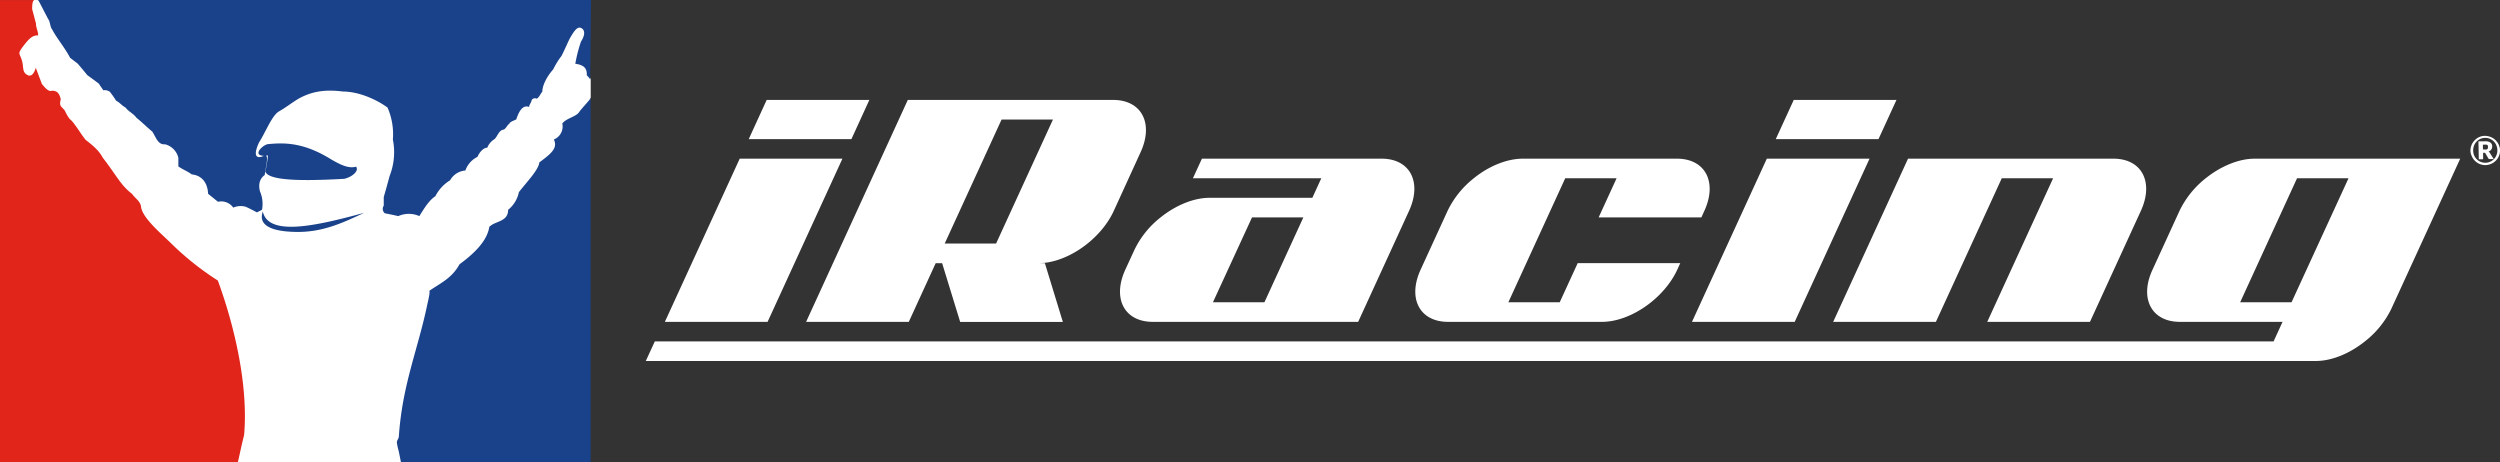 <svg data-name="Layer 1" id="Layer_1" viewBox="0 0 655.43 121.18" xmlns="http://www.w3.org/2000/svg">
  <rect x="0" y="0" width="655.43" height="121.18" fill="#333333" stroke="none"/>
  <defs>
    <style>.cls-1 {
      fill: #fff;
    }

    .cls-2 {
      fill: #1a428a;
    }

    .cls-3 {
      fill: #e1251b;
    }</style>
  </defs>
  <path class="cls-1"
        d="M7.31,2.52l1,3.76A6.9,6.9,0,0,0,8.67,8l-.25.48A7.19,7.19,0,0,0,5.59,11C4,13.08,3.68,13.66,4.3,15.08a7.2,7.2,0,0,1,.28.73,7.09,7.09,0,0,1,.34,1.71,3.23,3.23,0,0,0,2,3.14,2,2,0,0,0,.79.16,2.12,2.12,0,0,0,1.47-.64c.05.13.1.26.16.4.2.53.42,1.09.67,1.78l.11.22.1.12c.66.85,1.67,2.15,3,2.15a2.25,2.25,0,0,0,.52-.07c.61,0,.85.3,1.11,1.23a2.69,2.69,0,0,0,.78,3,7.43,7.43,0,0,1,.51.55c.14.23.27.5.4.76a4.57,4.57,0,0,0,1,1.51c.05.06.12.12.2.2a6.88,6.88,0,0,1,.54.54c.6.74,1.12,1.51,1.67,2.31s1.09,1.62,1.74,2.41l.07.09.1.08c2.29,1.73,3.46,2.92,4.16,4.27l0,.07.05.07c1.17,1.54,2.07,2.82,2.87,4a23.91,23.91,0,0,0,4.92,5.69,8.76,8.76,0,0,0,1,1.11A3.15,3.15,0,0,1,36,54.31c.28,2.76,3.89,6.15,6.79,8.88l1.06,1a75.13,75.13,0,0,0,12.45,10c2.56,7,8,24.3,6.72,39.67-.41,1.6-.74,3.11-1.06,4.58-.19.82-.37,1.65-.56,2.49l1,.23h42.76l1-.18c-.17-.93-.37-1.87-.56-2.81l-.05-.25c-.06-.34-.15-.66-.24-1a3.89,3.89,0,0,1-.21-1,1.59,1.59,0,0,1,.15-.35,2.91,2.91,0,0,0,.36-1.07c.6-8.81,2.47-15.53,4.45-22.66,1-3.49,2-7.11,2.81-11,.1-.47.2-.92.3-1.36a17.82,17.82,0,0,0,.5-2.82l1.25-.81c2.4-1.51,4.68-3,6.39-6,4.78-3.52,7.32-6.7,7.95-10a6.9,6.9,0,0,1,1.54-.79c1.39-.57,3.27-1.35,3.46-3.77a8.78,8.78,0,0,0,2.69-4.62c.48-.61,1-1.23,1.51-1.85,1.75-2.11,3.42-4.11,3.82-5.8,2.49-1.83,4.75-3.6,4.12-6.09a4.67,4.67,0,0,0,2.07-4.33,7.6,7.6,0,0,1,1.69-1,5.33,5.33,0,0,0,2.61-2c.17-.21.6-.71,1-1.2.71-.81.69-1.84,1.1-2.83V20.82c-.68-1.81-.72-3.47-2.05-4.5a2.25,2.25,0,0,0-.75-.41c.19-1,.51-2,.82-3,.16-.52.32-1,.46-1.54,1.08-1.75,1.21-3.18.38-4.26l0-.06L153.59,7a2.25,2.25,0,0,0-1.57-.7c-1.41,0-2.36,1.46-3.48,3.43-.26.53-.57,1.21-.89,1.91-.42.91-.85,1.86-1.22,2.55a20.87,20.87,0,0,0-2.15,3.5,11.67,11.67,0,0,0-3,6c-.17.25-.3.46-.42.66a5.47,5.47,0,0,1-.31.47l-.25,0a2,2,0,0,0-1.59.82l-.16.19-.05.24a2.54,2.54,0,0,1-.29.69l-.1.2c-2.07,0-3.06,2.42-3.48,3.66l-.11.05a3.54,3.54,0,0,0-1.73,1.19,5,5,0,0,0-.67.8,3.08,3.08,0,0,1-.33.41,3.51,3.51,0,0,0-2.17,1.91,5,5,0,0,1-.46.7,5,5,0,0,0-2,2.18,4.88,4.88,0,0,0-2.71,2.62,7.2,7.2,0,0,0-3.1,3.36,6,6,0,0,0-4.1,2.78,11.55,11.55,0,0,0-4,4.25,15.71,15.71,0,0,0-3.82,4.66,7.22,7.22,0,0,0-2.26-.36,8.24,8.24,0,0,0-2.92.55c-1-.24-2-.43-2.93-.61a.42.42,0,0,1,0-.58l.17-.25V51.79h0c.5-1.76,1-3.52,1.49-5.33a17.86,17.86,0,0,0,.91-9.93,18.45,18.45,0,0,0-1.45-8.7l-.11-.25-.22-.16A22.53,22.53,0,0,0,90,23a27.13,27.13,0,0,0-3.47-.24A17.16,17.16,0,0,0,78,24.91c-.92.53-1.81,1.13-2.67,1.72s-1.66,1.14-2.46,1.6c-1.59.8-2.8,3.11-4.07,5.56-.55,1.05-1.11,2.13-1.67,3l0,.06,0,.07c-1,2.15-1.2,3.57-.63,4.47a1.82,1.82,0,0,0,1.58.81A3.09,3.09,0,0,0,69,42c0,.58-.2,1.43-.3,2s-.17.94-.23,1.38a4.73,4.73,0,0,0-1.29,5l0,.1a7.64,7.64,0,0,1,.59,3.83l-.47.22c-.86-.46-1.65-.85-2.52-1.26l-.08,0-.09,0A6.89,6.89,0,0,0,63,53a5.85,5.85,0,0,0-1.61.23A4.61,4.61,0,0,0,58,51.84l-.55,0-1.92-1.55c-.3-3.15-2.09-5.18-4.87-5.54a15.42,15.42,0,0,0-1.71-1c-.41-.22-.8-.43-1.19-.67V41.2l0-.15a5.81,5.81,0,0,0-4.11-4.17l-.2-.07-.2,0h-.15c-.61,0-.92-.46-1.6-1.66-.21-.37-.43-.76-.68-1.14l-.08-.13-.11-.09c-.64-.53-1.26-1.1-1.88-1.67s-1.48-1.34-2.24-1.95a7,7,0,0,0-1.52-1.41,5.15,5.15,0,0,1-1.17-1.07l-.14-.21-.23-.12a5.22,5.22,0,0,1-1-.75,7.67,7.67,0,0,0-1.32-1c-.1-.14-.25-.39-.37-.58a7.7,7.7,0,0,0-1.26-1.71,2.72,2.72,0,0,0-1.84-.66l-.23-.32a7.32,7.32,0,0,1-.57-.87l-.1-.17-.15-.13c-1-.79-2.06-1.54-3-2.21-.54-.68-1.1-1.34-1.66-2l-.85-1L21,15.92c-.35-.26-.68-.52-1-.78l-.8-.61a39.74,39.74,0,0,0-2.49-3.92,30.21,30.21,0,0,1-2-3.16l0-.07,0-.06a2.8,2.8,0,0,1-.45-1.17,4.65,4.65,0,0,0-.69-1.77L12.35,2.32C12,1.54,11.48.88,11.07.11L9.79,0H8.88c-1,.22-1.47.72-1.47,1.46ZM68.9,39.81a3.09,3.09,0,0,1,1.51-1,31.32,31.32,0,0,1,3.14-.18c2.93,0,7,.47,12.94,4.15,2,1.13,3.82,2.07,5.68,2.1a5.14,5.14,0,0,1-2,1c-3.82.21-6.94.31-9.54.31-7.63,0-9.49-.94-9.94-1.36a21.51,21.51,0,0,0,.4-2.47c0-.49.11-1,.19-1.41l.2-1.17H70.25a2.34,2.34,0,0,0-.84.12l-.14.05v-.1A2.6,2.6,0,0,1,68.9,39.81Z"/>
  <path class="cls-2"
        d="M68.89,55.4c1.42,6.66,13.82,3.87,26.57.4-5.35,2.5-10.87,5.18-18,5-6.37-.12-9.89-1.76-8.53-5.41m86-55.4H9.79c.11,0,.17.06.28.11.48.89.94,1.78,1.39,2.66l1.11,2.12c.74,1.08.4,1.94,1.2,3,1.08,2.1,3.3,4.72,4.61,7.28.68.51,1.31,1,2,1.53.85,1,1.7,2,2.5,3,1,.74,2.05,1.48,3.07,2.27.46.8.63.91,1.14,1.71a2.25,2.25,0,0,1,1.71.4,24.3,24.3,0,0,1,1.64,2.33c1,.51,1.54,1.31,2.51,1.82.68,1,2.1,1.59,2.79,2.62,1.42,1.14,2.78,2.5,4.21,3.69C41,36.23,41.47,38,43.29,37.83a4.83,4.83,0,0,1,3.47,3.53v2.27c1.2.85,2.39,1.25,3.53,2.1C53,46,54.43,48,54.56,50.81l2.59,2.09a3.84,3.84,0,0,1,4,1.53,4.88,4.88,0,0,1,3.29-.22c1,.46,1.9.92,2.91,1.47L68.69,55a8.28,8.28,0,0,0-.54-4.85c-.46-1.88-.06-3.3,1.25-4.26.23-1.89,1-4.67.34-5.07a1.49,1.49,0,0,1,.51-.06A35.74,35.74,0,0,1,69.57,45c.91,2.51,10.53,2.45,20.71,1.88,2.1-.51,3.92-2.1,3.07-3.18-2,.57-4.16-.57-6.37-1.82-7.11-4.44-12.06-4.55-16.67-4.1-1.36.11-4.32,3-1.08,3.07h-.06c-1.64.8-3.07.4-1.25-3.52,1.77-2.74,3.42-7.23,5.35-8.2,1.76-1,3.41-2.33,5.17-3.35C81.75,24,85.1,23.38,89.94,24c3.86,0,8.47,1.87,11.66,4.2A17.45,17.45,0,0,1,103,36.58a17,17,0,0,1-.85,9.55c-.51,1.88-1,3.7-1.54,5.52v2.27a1.48,1.48,0,0,0,.29,2c1.19.23,2.33.46,3.52.74a6.72,6.72,0,0,1,5.52,0c1.59-2.56,2.62-4.15,4.21-5.23A10.36,10.36,0,0,1,118,47.27a5,5,0,0,1,4-2.56,6.37,6.37,0,0,1,3.18-3.59c.45-1.08,1.54-2.44,2.56-2.38a4.65,4.65,0,0,1,1.93-2.28c.86-.85,1.08-2.33,2.45-2.5.62-.4.8-1.08,1.42-1.53.06-.46,1.31-.86,1.82-1.14.8-2.51,1.88-3.82,3.36-3.25,0-.57.51-1,.68-1.82a1,1,0,0,1,1.31-.34c.68-.39.79-1,1.48-1.87,0-1.88,1.53-4.38,2.84-5.81a20.33,20.33,0,0,1,2.17-3.52c.67-1.26,1.53-3.3,2.16-4.55,1.36-2.4,2.27-3.59,3.47-2.45.56.74.39,1.82-.52,3.24a38,38,0,0,0-1.48,5.8c2.17.29,3.13,1.14,3,3a7,7,0,0,1,.52.57,2.19,2.19,0,0,1,.16.2l.23.31Zm-.23,26s-.76.91-1.15,1.34c-.56.64-1.12,1.27-1.58,1.85-.8,1.48-3.3,1.65-4.55,3.19a3.69,3.69,0,0,1-2.22,4.21c1.14,2.27-.85,3.81-3.81,6-.17,1.93-3.18,5-5.35,7.79A8,8,0,0,1,133.22,55c0,3.24-3.47,2.9-4.94,4.49-.52,3.36-3.36,6.54-7.8,9.79-2,3.64-4.89,4.89-7.9,6.94.17.79-.35,2.55-.74,4.49-2.51,11.55-6.38,20.42-7.28,33.79-.06.51-.52,1-.52,1.48a13.87,13.87,0,0,0,.46,2.16c.21,1,.43,2.06.62,3.08h49.72V25.71l-.23.28"/>
  <path class="cls-3"
        d="M57.11,73.55A74.84,74.84,0,0,1,44.54,63.48c-2.67-2.56-7.28-6.54-7.56-9.27-.17-1.48-1.59-2.22-2.33-3.36-3-2.27-4-4.72-7.74-9.55-.8-1.54-2.11-2.85-4.44-4.61-1.25-1.54-2.16-3.19-3.41-4.72-.17-.23-.68-.68-.85-.86A10.65,10.65,0,0,1,17,29c-1-1.25-1.53-1.08-1.07-3-.29-1.14-.69-2.22-2.28-2.22-1,.4-2-1-2.67-1.77-.63-1.7-1-2.62-1.6-4.26-.34,1.3-1.08,2.39-2,2-1.81-.8-1-2.22-1.76-4.27-.57-1.7-1.13-1.31.85-3.87,1.2-1.48,2.05-2.39,3.53-2.33,0-1.19-.57-1.93-.57-3.13l-1-3.75c0-1.14.06-2.11.57-2.39H0V121.18H62.36c.56-2.4,1-4.63,1.64-7.13,1.13-13-2.51-28.56-6.89-40.5"/>
  <path class="cls-1"
        d="M201.24,84.38H174.31L193.93,41.6h26.93ZM227.92,26.2H201l-4.7,10.27h26.92ZM490.14,41.6H463.21L443.59,84.38h26.93Zm7.06-15.4H470.27l-4.71,10.27h26.93ZM238.26,84.38H211.34L238,26.2h53.85c7.44,0,10.66,6.13,7.19,13.69L292,55.29C288.53,62.85,279.69,69,272.26,69h1.68l4.71,15.4H251.73L247,69h-1.69Zm9.42-20.54h13.47l14.91-32.51H262.59ZM524.81,46.73h13.46L521,84.38h26.93l13.34-29.09c3.47-7.56.25-13.69-7.18-13.69H500.23L480.61,84.38h26.93Zm-155.4,8.56L356.07,84.38H302.22c-7.44,0-10.66-6.13-7.19-13.69l2.36-5.13A24,24,0,0,1,304.27,57c3.9-3.13,8.61-5.14,12.86-5.14h26.93l2.35-5.13H312.75l2.36-5.13h47.12c7.43,0,10.65,6.13,7.18,13.69M341.7,57H328.24L318,79.24H331.5Zm37.93,27.38H420c7.43,0,16.27-6.13,19.74-13.69l.78-1.71H413.63l-4.71,10.26H395.45l14.91-32.51h13.47L419.12,57h26.93l.78-1.71c3.47-7.56.25-13.69-7.19-13.69H399.25c-4.25,0-9,2-12.86,5.13a24.35,24.35,0,0,0-6.88,8.56l-7.06,15.4c-3.47,7.56-.25,13.69,7.18,13.69M645,41.6,626.92,81A24.21,24.21,0,0,1,620,89.51c-3.9,3.12-8.61,5.13-12.86,5.13H169.31l2.36-5.13h424.4l2.35-5.13H571.5c-4.25,0-7.12-2-8.16-5.14-.77-2.34-.51-5.32,1-8.55l7.06-15.4a24.35,24.35,0,0,1,6.88-8.56c3.9-3.12,8.61-5.13,12.85-5.13H645Zm-29.28,5.13H602.22L587.31,79.24h13.47Zm32.15-6.2a4.15,4.15,0,0,0,.41.91,3.86,3.86,0,0,0,1.42,1.36,3.76,3.76,0,0,0,.93.37,3.88,3.88,0,0,0,1,.12,4.34,4.34,0,0,0,1-.16,3.77,3.77,0,0,0,1.69-1,3.79,3.79,0,0,0,1-1.72,4.46,4.46,0,0,0,.12-1,3.53,3.53,0,0,0-.17-1,3.45,3.45,0,0,0-.41-.92,3.81,3.81,0,0,0-.62-.77,4.06,4.06,0,0,0-.79-.59,4.28,4.28,0,0,0-.94-.37,3.86,3.86,0,0,0-2.06,0,4.23,4.23,0,0,0-.92.41,4.33,4.33,0,0,0-1.36,1.42,4.28,4.28,0,0,0-.37.94,4.34,4.34,0,0,0-.12,1,3.89,3.89,0,0,0,.17,1m.64-1.92a3,3,0,0,1,.3-.79,3.17,3.17,0,0,1,1.1-1.2,3.19,3.19,0,0,1,.75-.34,3,3,0,0,1,.85-.13,2.94,2.94,0,0,1,1.63.41,3.36,3.36,0,0,1,.65.49,3.25,3.25,0,0,1,.51.65,3.39,3.39,0,0,1,.33.78,3.16,3.16,0,0,1,.13.87,3.2,3.2,0,0,1-.22,1.28,3.1,3.1,0,0,1-1.65,1.76,3.15,3.15,0,0,1-3.51-.62,3.12,3.12,0,0,1-.69-1,3.18,3.18,0,0,1-.27-1.27,3.21,3.21,0,0,1,.09-.88m2.78,1.45a.35.35,0,0,1,.2,0,.25.25,0,0,1,.12.11l.79,1.36a.33.33,0,0,0,.33.17l1.08,0-1-1.59-.16-.23a.68.68,0,0,0-.21-.17,1.35,1.35,0,0,0,.74-.53,1.33,1.33,0,0,0,.22-.82,1.17,1.17,0,0,0-.47-1,2.31,2.31,0,0,0-1.45-.32l-1.68,0,.09,4.71,1.13,0,0-1.7Zm-.33-2.14h.56a1.23,1.23,0,0,1,.4,0,.53.53,0,0,1,.24.11.37.37,0,0,1,.12.2,1.27,1.27,0,0,1,0,.29,1.39,1.39,0,0,1,0,.3.5.5,0,0,1-.13.22.57.57,0,0,1-.27.14,1.72,1.72,0,0,1-.44,0l-.46,0Z"/>
</svg>
